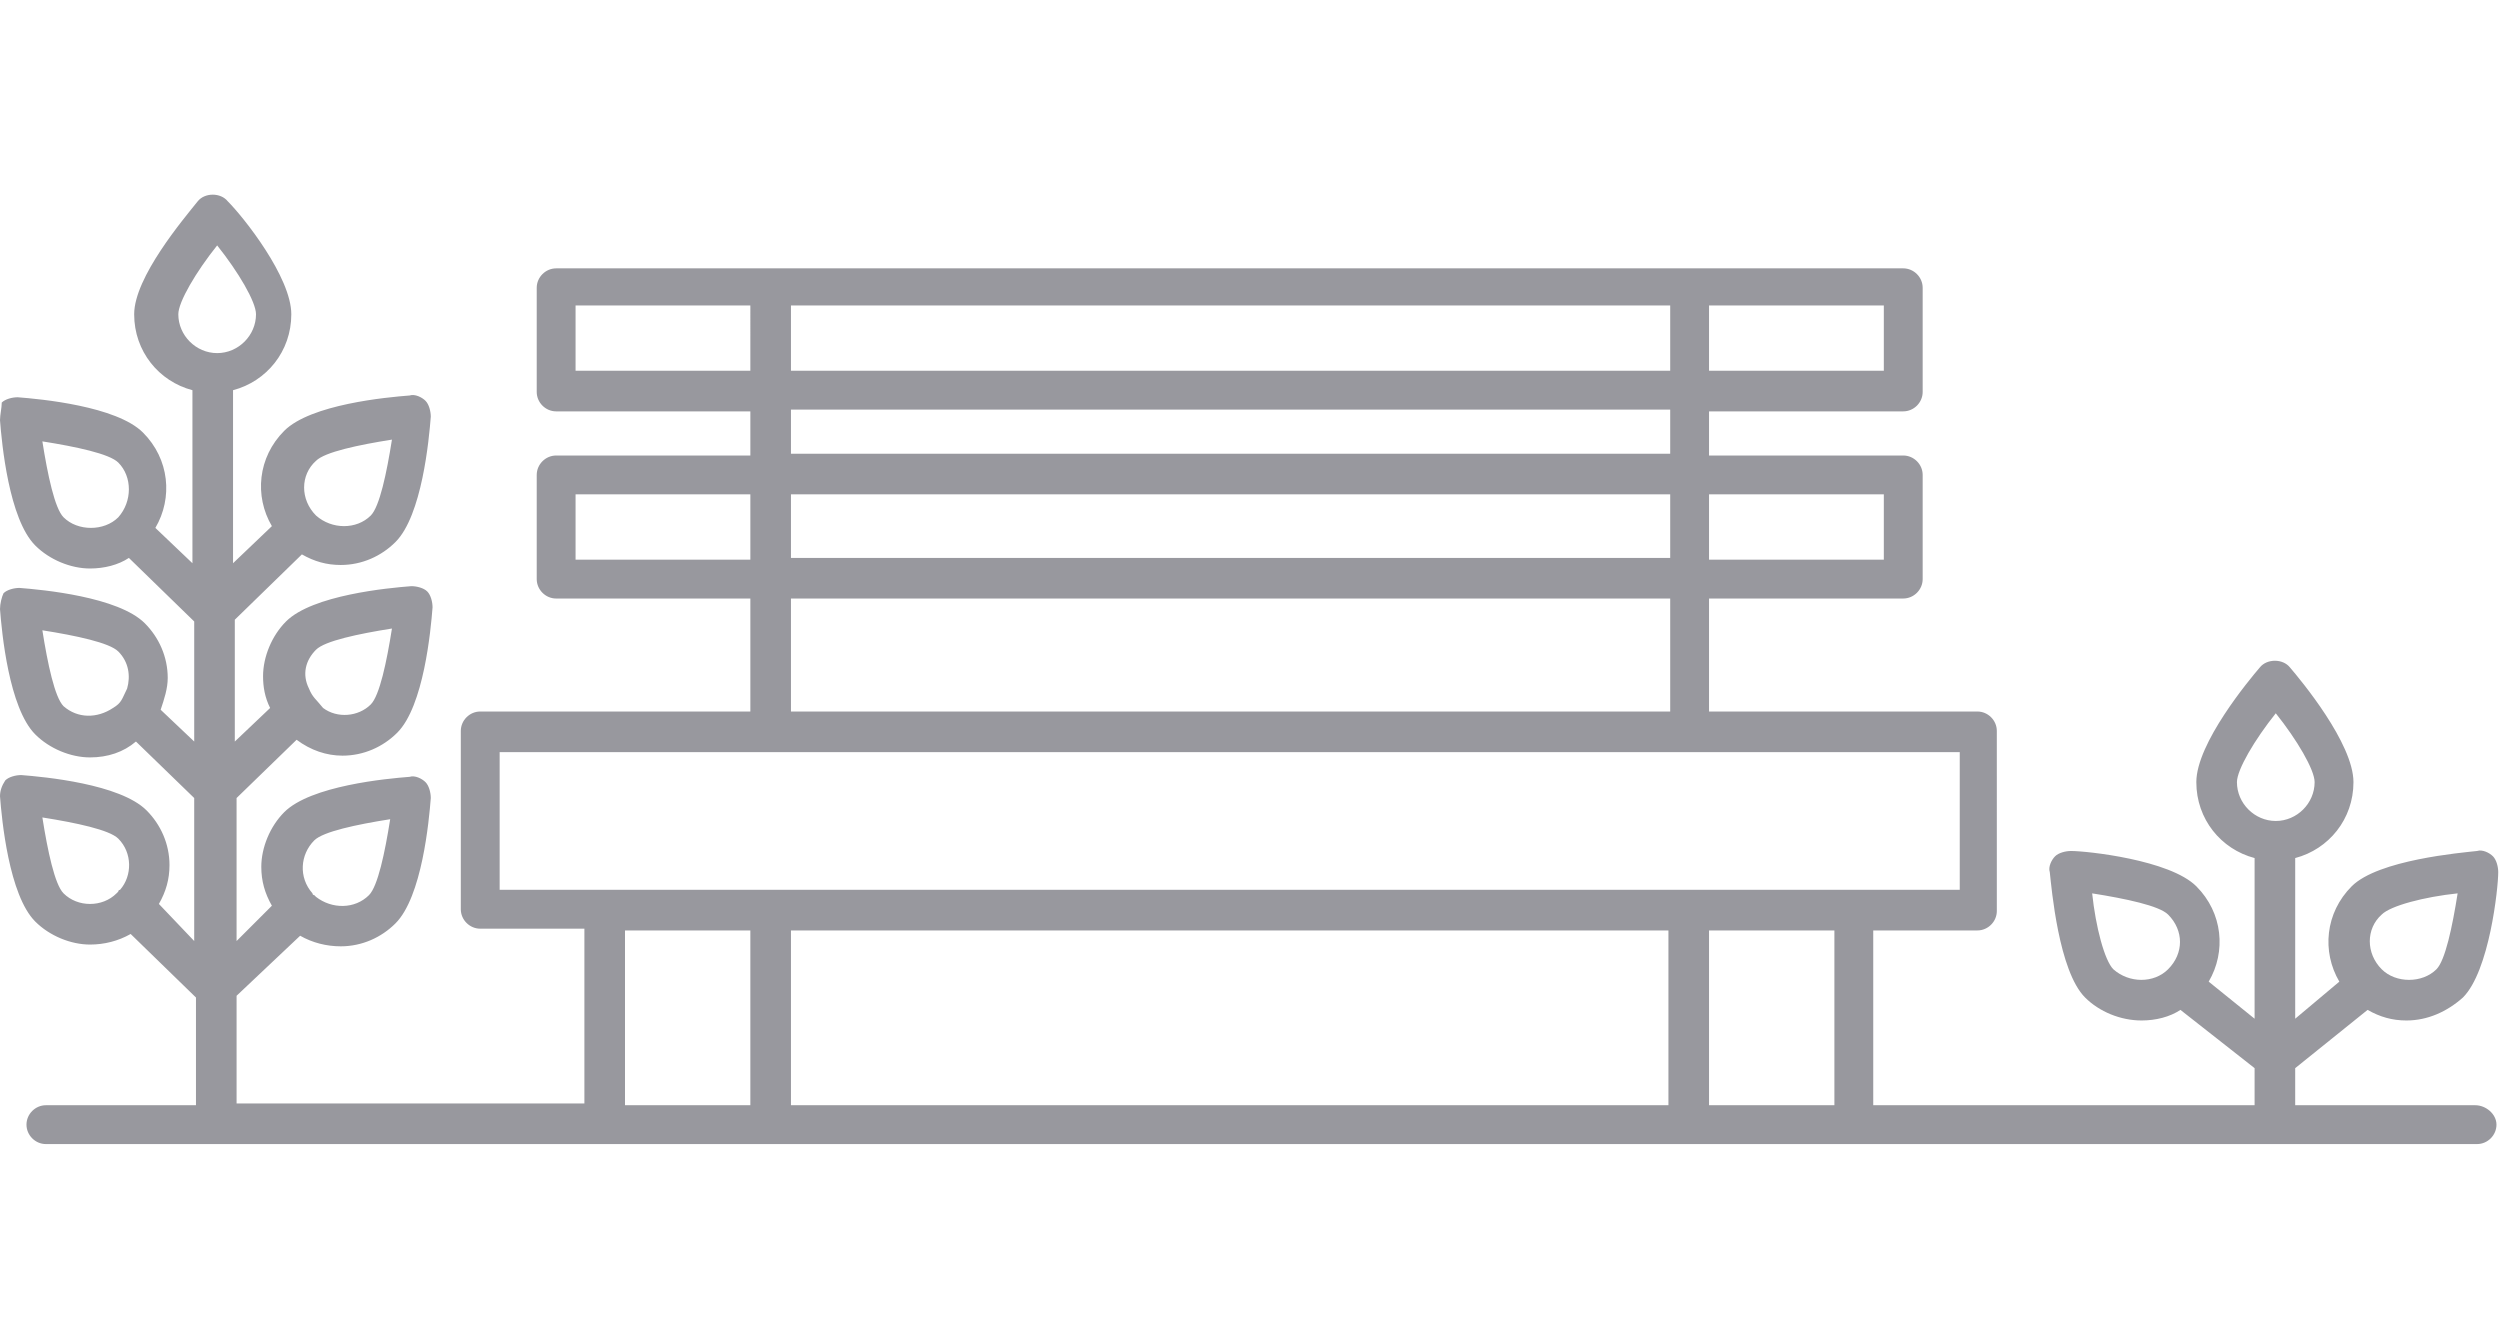 <?xml version="1.0" encoding="utf-8"?>
<!-- Generator: Adobe Illustrator 21.1.0, SVG Export Plug-In . SVG Version: 6.00 Build 0)  -->
<svg version="1.1" id="Layer_1" xmlns="http://www.w3.org/2000/svg" xmlns:xlink="http://www.w3.org/1999/xlink" x="0px" y="0px"
	 viewBox="0 0 141.6 76" style="enable-background:new 0 0 141.6 76;" xml:space="preserve">
<style type="text/css">
	.st0{fill:#98989E;}
</style>
<g>
	<path class="st0" d="M140.2,62.6h-10.2v-2.1l4.1-3.3c0.7,0.4,1.4,0.6,2.2,0.6c1.2,0,2.3-0.5,3.2-1.3c1.5-1.5,2-6.2,2-7.1
		c0-0.3-0.1-0.7-0.3-0.9c-0.2-0.2-0.6-0.4-0.9-0.3c-0.9,0.1-5.6,0.5-7.1,2c-1.5,1.5-1.7,3.7-0.7,5.4l-2.5,2.1v-9.1
		c1.9-0.5,3.3-2.2,3.3-4.3c0-2.2-3-5.8-3.6-6.5c-0.4-0.5-1.3-0.5-1.7,0c-0.6,0.7-3.6,4.3-3.6,6.5c0,2.1,1.4,3.8,3.3,4.3v9.1
		l-2.6-2.1c1-1.7,0.8-3.9-0.7-5.4c-1.5-1.5-6.2-2-7.1-2c-0.3,0-0.7,0.1-0.9,0.3c-0.2,0.2-0.4,0.6-0.3,0.9c0.1,0.9,0.5,5.6,2,7.1
		c0.8,0.8,2,1.3,3.2,1.3c0.8,0,1.6-0.2,2.2-0.6l4.2,3.3v2.1h-21.6v-9.9h5.9c0.6,0,1.1-0.5,1.1-1.1V41.4c0-0.6-0.5-1.1-1.1-1.1H96.8
		v-6.4h11c0.6,0,1.1-0.5,1.1-1.1v-5.9c0-0.6-0.5-1.1-1.1-1.1h-11v-2.5h11c0.6,0,1.1-0.5,1.1-1.1v-5.9c0-0.6-0.5-1.1-1.1-1.1H31.5
		c-0.6,0-1.1,0.5-1.1,1.1v5.9c0,0.6,0.5,1.1,1.1,1.1h11v2.5h-11c-0.6,0-1.1,0.5-1.1,1.1v5.9c0,0.6,0.5,1.1,1.1,1.1h11v6.4H27.2
		c-0.6,0-1.1,0.5-1.1,1.1v10.1c0,0.6,0.5,1.1,1.1,1.1h5.9v9.9H13.4v-6.1L17,53c0.7,0.4,1.5,0.6,2.3,0.6c1.2,0,2.3-0.5,3.1-1.3
		c1.5-1.5,1.9-5.8,2-7.1c0-0.3-0.1-0.7-0.3-0.9c-0.2-0.2-0.6-0.4-0.9-0.3c-1.3,0.1-5.6,0.5-7.1,2c-0.8,0.8-1.3,2-1.3,3.1
		c0,0.8,0.2,1.5,0.6,2.2l-2,2v-8.1l3.4-3.3c0.8,0.6,1.7,0.9,2.6,0.9c1.2,0,2.3-0.5,3.1-1.3c1.5-1.5,1.9-5.8,2-7.1
		c0-0.3-0.1-0.7-0.3-0.9c-0.2-0.2-0.6-0.3-0.9-0.3c-1.3,0.1-5.6,0.5-7.1,2c-0.8,0.8-1.3,2-1.3,3.1c0,0.6,0.1,1.2,0.4,1.8l-2,1.9
		v-6.9l3.8-3.7c0.7,0.4,1.4,0.6,2.2,0.6c1.2,0,2.3-0.5,3.1-1.3c1.5-1.5,1.9-5.8,2-7.1c0-0.3-0.1-0.7-0.3-0.9
		c-0.2-0.2-0.6-0.4-0.9-0.3c-1.3,0.1-5.6,0.5-7.1,2c-1.5,1.5-1.7,3.7-0.7,5.4l-2.2,2.1v-9.8c1.9-0.5,3.3-2.2,3.3-4.3
		c0-2.1-2.7-5.5-3.6-6.4c-0.4-0.5-1.3-0.5-1.7,0c-0.8,1-3.6,4.3-3.6,6.4c0,2.1,1.4,3.8,3.3,4.3v9.8l-2.1-2c1-1.7,0.8-3.9-0.7-5.4
		c-1.5-1.5-5.8-1.9-7.1-2c-0.3,0-0.7,0.1-0.9,0.3C0.1,23.1,0,23.5,0,23.8c0.1,1.3,0.5,5.6,2,7.1c0.8,0.8,2,1.3,3.1,1.3
		c0.8,0,1.6-0.2,2.2-0.6l3.7,3.6V42l-1.9-1.8c0.2-0.6,0.4-1.2,0.4-1.8c0-1.2-0.5-2.3-1.3-3.1c-1.5-1.5-5.8-1.9-7.1-2
		c-0.3,0-0.7,0.1-0.9,0.3C0.1,33.8,0,34.2,0,34.5c0.1,1.3,0.5,5.6,2,7.1c0.8,0.8,2,1.3,3.1,1.3c1,0,1.9-0.3,2.6-0.9l3.3,3.2v8.1
		L9,51.2c0.4-0.7,0.6-1.4,0.6-2.2c0-1.2-0.5-2.3-1.3-3.1c-1.5-1.5-5.8-1.9-7.1-2c-0.3,0-0.7,0.1-0.9,0.3C0.1,44.5,0,44.8,0,45.1
		c0.1,1.3,0.5,5.6,2,7.1c0.8,0.8,2,1.3,3.1,1.3c0.8,0,1.6-0.2,2.3-0.6l3.7,3.6v6.1H2.6c-0.6,0-1.1,0.5-1.1,1.1
		c0,0.6,0.5,1.1,1.1,1.1h8.8h1.7H125h1.5h13.8c0.6,0,1.1-0.5,1.1-1.1C141.4,63.1,140.8,62.6,140.2,62.6z M134.9,51.8
		c0.5-0.5,2.4-1,4.3-1.2c-0.3,1.9-0.7,3.8-1.2,4.3c-0.8,0.8-2.3,0.8-3.1,0C134,54,134,52.6,134.9,51.8z M119.7,54.9
		c-0.5-0.5-1-2.4-1.2-4.3c1.9,0.3,3.8,0.7,4.3,1.2c0.9,0.9,0.9,2.2,0,3.1C122,55.7,120.6,55.7,119.7,54.9z M126.7,44.3
		c0-0.7,1-2.4,2.2-3.9c1.2,1.5,2.2,3.2,2.2,3.9c0,1.2-1,2.2-2.2,2.2S126.7,45.5,126.7,44.3z M17.8,47.6c0.5-0.5,2.4-0.9,4.3-1.2
		c-0.3,1.9-0.7,3.8-1.2,4.3c-0.8,0.8-2.1,0.8-3,0.1c0,0-0.1-0.1-0.1-0.1c0,0-0.1,0-0.1-0.1C16.9,49.7,17,48.4,17.8,47.6z M17.9,36.8
		c0.5-0.5,2.4-0.9,4.3-1.2c-0.3,1.9-0.7,3.8-1.2,4.3c-0.7,0.7-1.9,0.8-2.7,0.2c-0.4-0.5-0.6-0.6-0.8-1.1
		C17.1,38.2,17.3,37.4,17.9,36.8z M17.9,26.1c0.5-0.5,2.4-0.9,4.3-1.2c-0.3,1.9-0.7,3.8-1.2,4.3c-0.8,0.8-2.2,0.8-3.1,0
		C17,28.3,17,26.9,17.9,26.1z M3.6,29.3c-0.5-0.5-0.9-2.4-1.2-4.3c1.9,0.3,3.8,0.7,4.3,1.2c0.8,0.8,0.8,2.2,0,3.1
		C5.9,30.1,4.4,30.1,3.6,29.3z M3.6,40c-0.5-0.5-0.9-2.4-1.2-4.3c1.9,0.3,3.8,0.7,4.3,1.2c0.6,0.6,0.7,1.4,0.5,2.1
		c-0.3,0.6-0.3,0.8-0.8,1.1C5.5,40.7,4.4,40.7,3.6,40z M3.6,50.6c-0.5-0.5-0.9-2.4-1.2-4.3c1.9,0.3,3.8,0.7,4.3,1.2
		c0.8,0.8,0.8,2.1,0.1,2.9c0,0-0.1,0-0.1,0.1c0,0-0.1,0.1-0.1,0.1C5.8,51.4,4.4,51.4,3.6,50.6z M10.1,17.8c0-0.7,1-2.4,2.2-3.9
		c1.2,1.5,2.2,3.2,2.2,3.9c0,1.2-1,2.2-2.2,2.2S10.1,19,10.1,17.8z M103.9,62.6h-7.1v-9.9h7.1V62.6z M94.5,52.7v9.9H44.8v-9.9H94.5z
		 M106.7,28v3.7h-9.9V28H106.7z M94.5,31.6H44.8V28h49.8V31.6z M106.7,21h-9.9v-3.7h9.9V21z M94.5,21H44.8v-3.7h49.8V21z M32.6,21
		v-3.7h9.9V21H32.6z M44.8,23.2h49.8v2.5H44.8V23.2z M32.6,31.6V28h9.9v3.7H32.6z M44.8,33.9h49.8v6.4H44.8V33.9z M28.3,42.6H111
		v7.8H28.3V42.6z M35.4,52.7h7.1v9.9h-7.1V52.7z"/>
</g>
</svg>
